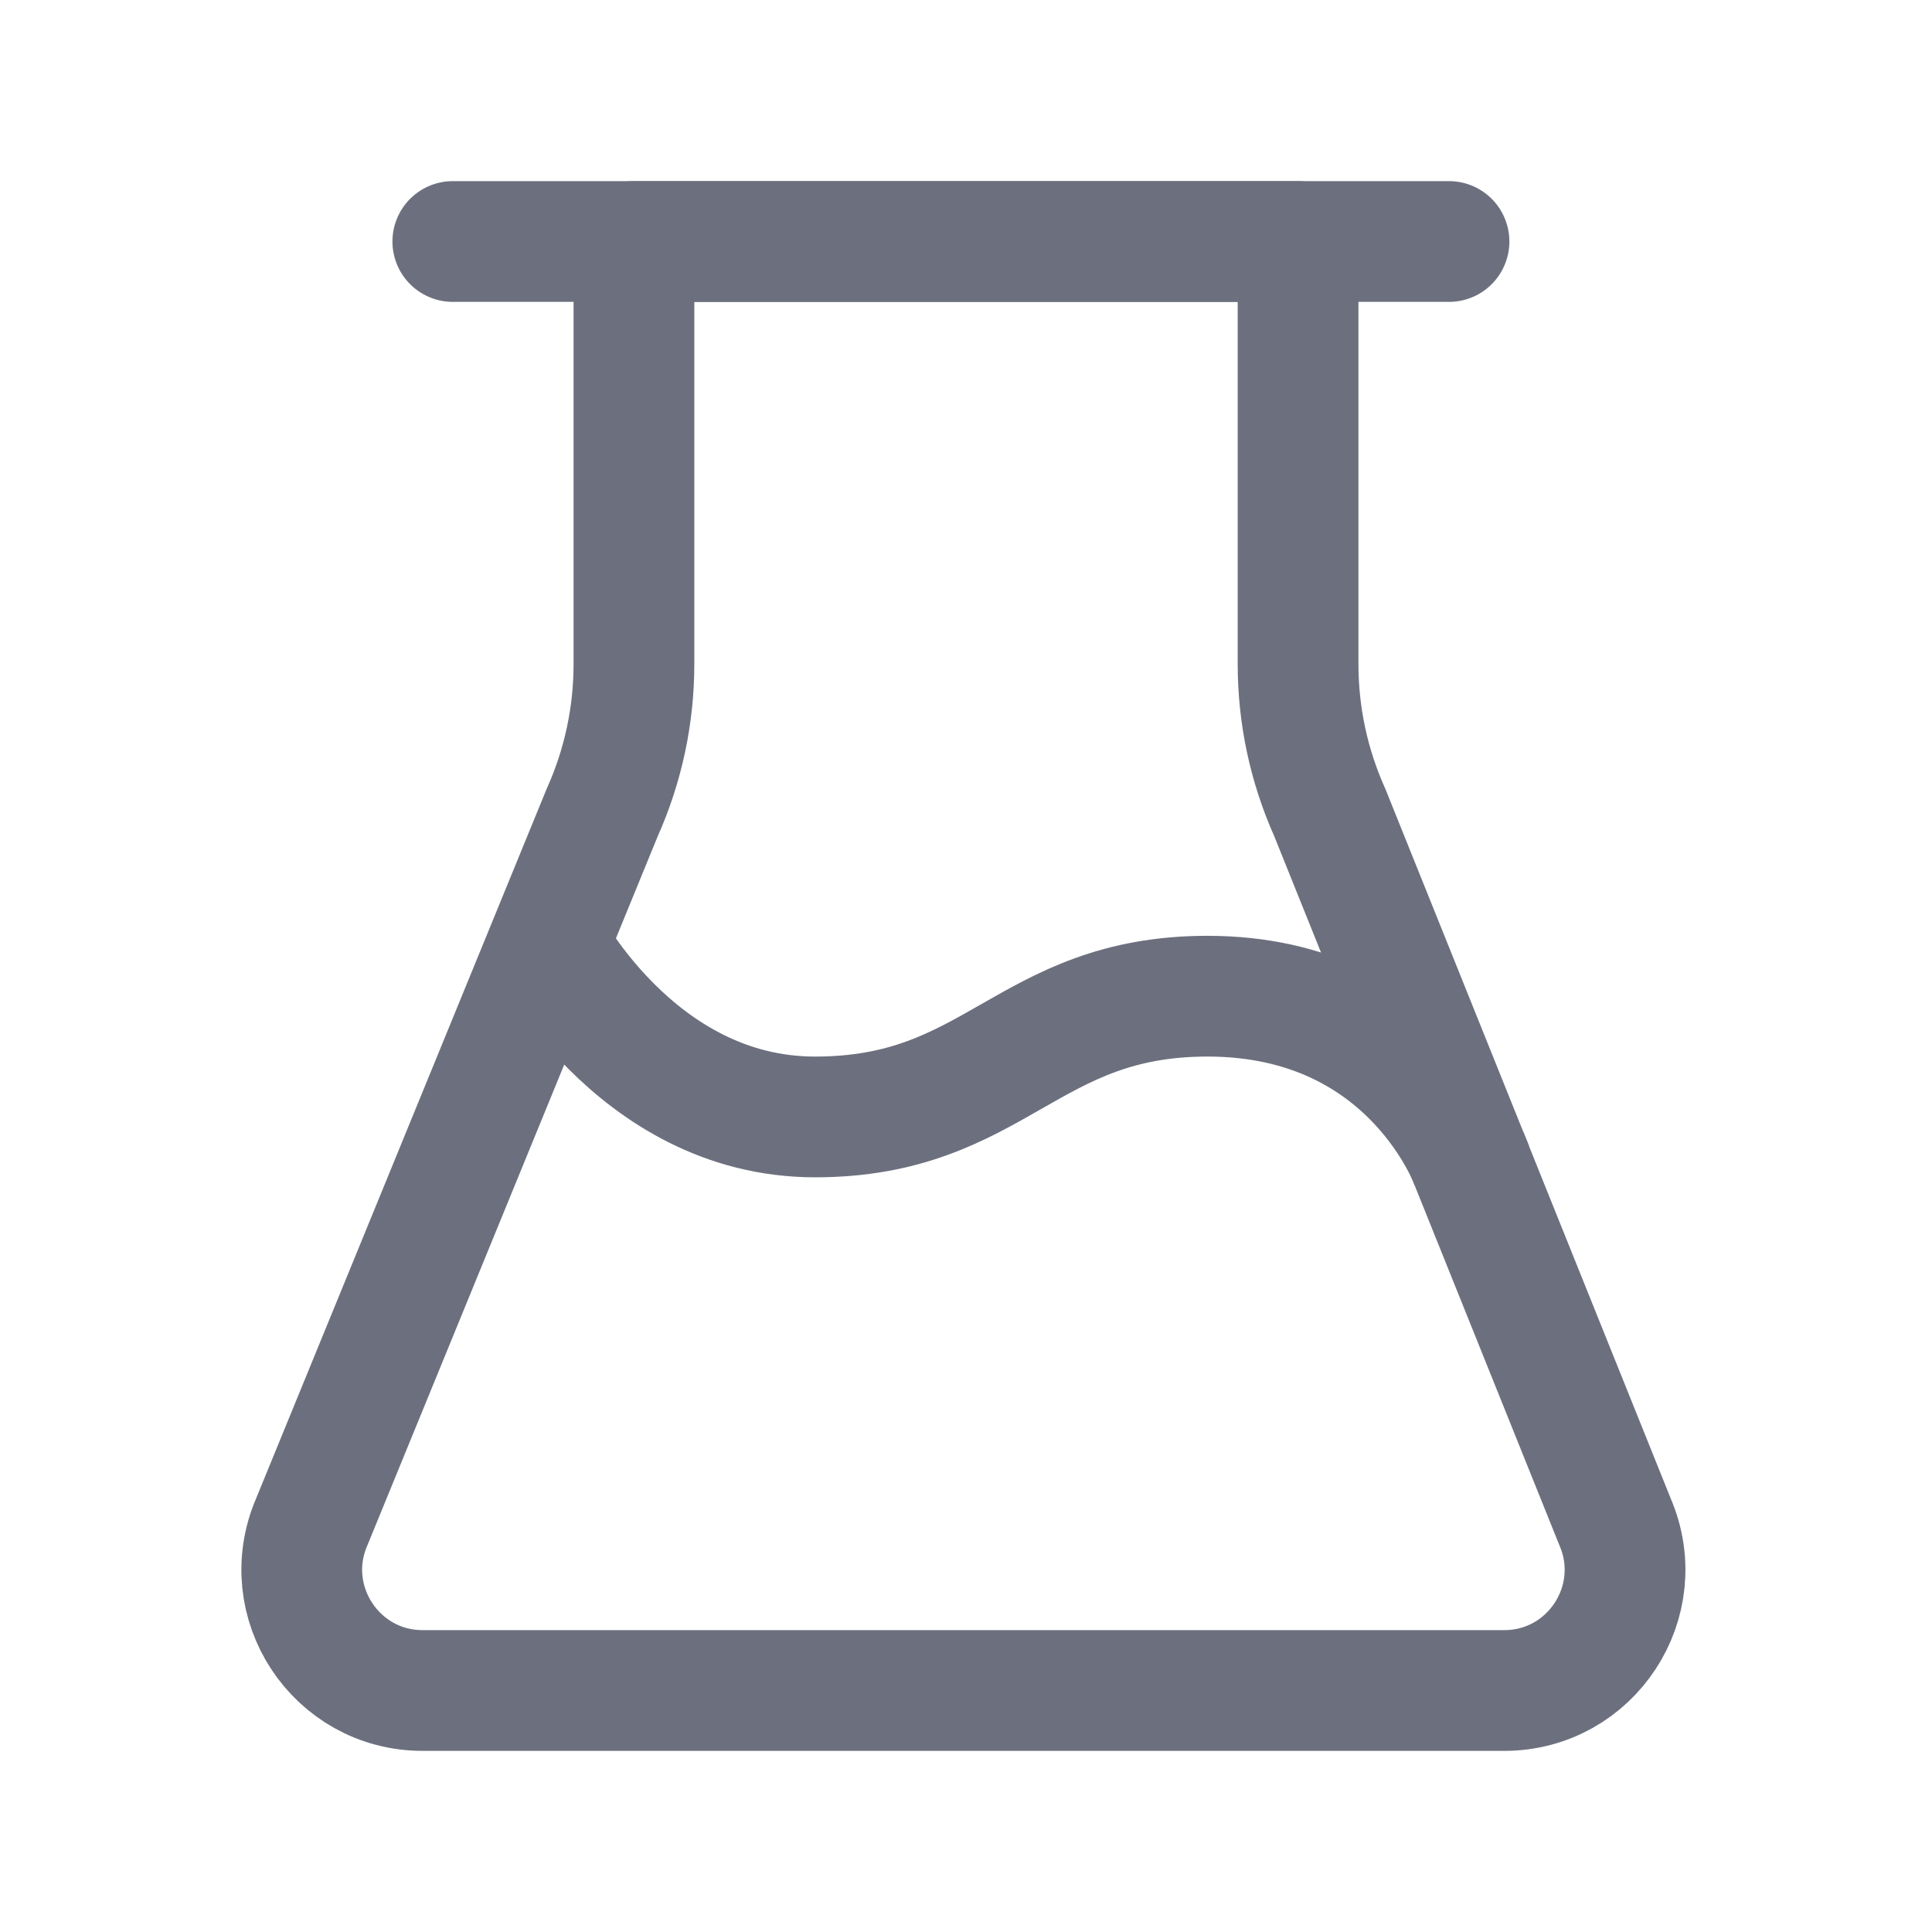 <?xml version="1.0" encoding="utf-8"?>
<!-- Generator: Adobe Illustrator 27.2.0, SVG Export Plug-In . SVG Version: 6.00 Build 0)  -->
<svg version="1.1" id="Layer_1" xmlns="http://www.w3.org/2000/svg" xmlns:xlink="http://www.w3.org/1999/xlink" x="0px" y="0px"
	 viewBox="0 0 16 16" style="enable-background:new 0 0 16 16;" xml:space="preserve">
<style type="text/css">
	.st0{fill:none;stroke:#6C707E;stroke-linecap:round;stroke-linejoin:round;}
	.st1{fill:none;stroke:#6C707E;stroke-miterlimit:1;}
</style>
<path class="st0" d="M10.75,5.5V2h-5.5v3.5c0,0.423-0.089,0.841-0.262,1.227l-2.406,5.876C2.297,13.264,2.781,14,3.5,14h8.957
	c0.719,0,1.203-0.736,0.918-1.397l-2.363-5.876C10.839,6.341,10.75,5.923,10.75,5.5z"/>
<line class="st0" x1="3.75" y1="2" x2="12" y2="2"/>
<path class="st1" d="M4.5,7.75c0,0,0.75,1.5,2.25,1.5c1.5,0,1.75-1,3.25-1c1.703,0,2.19,1.405,2.19,1.405"/>
</svg>
